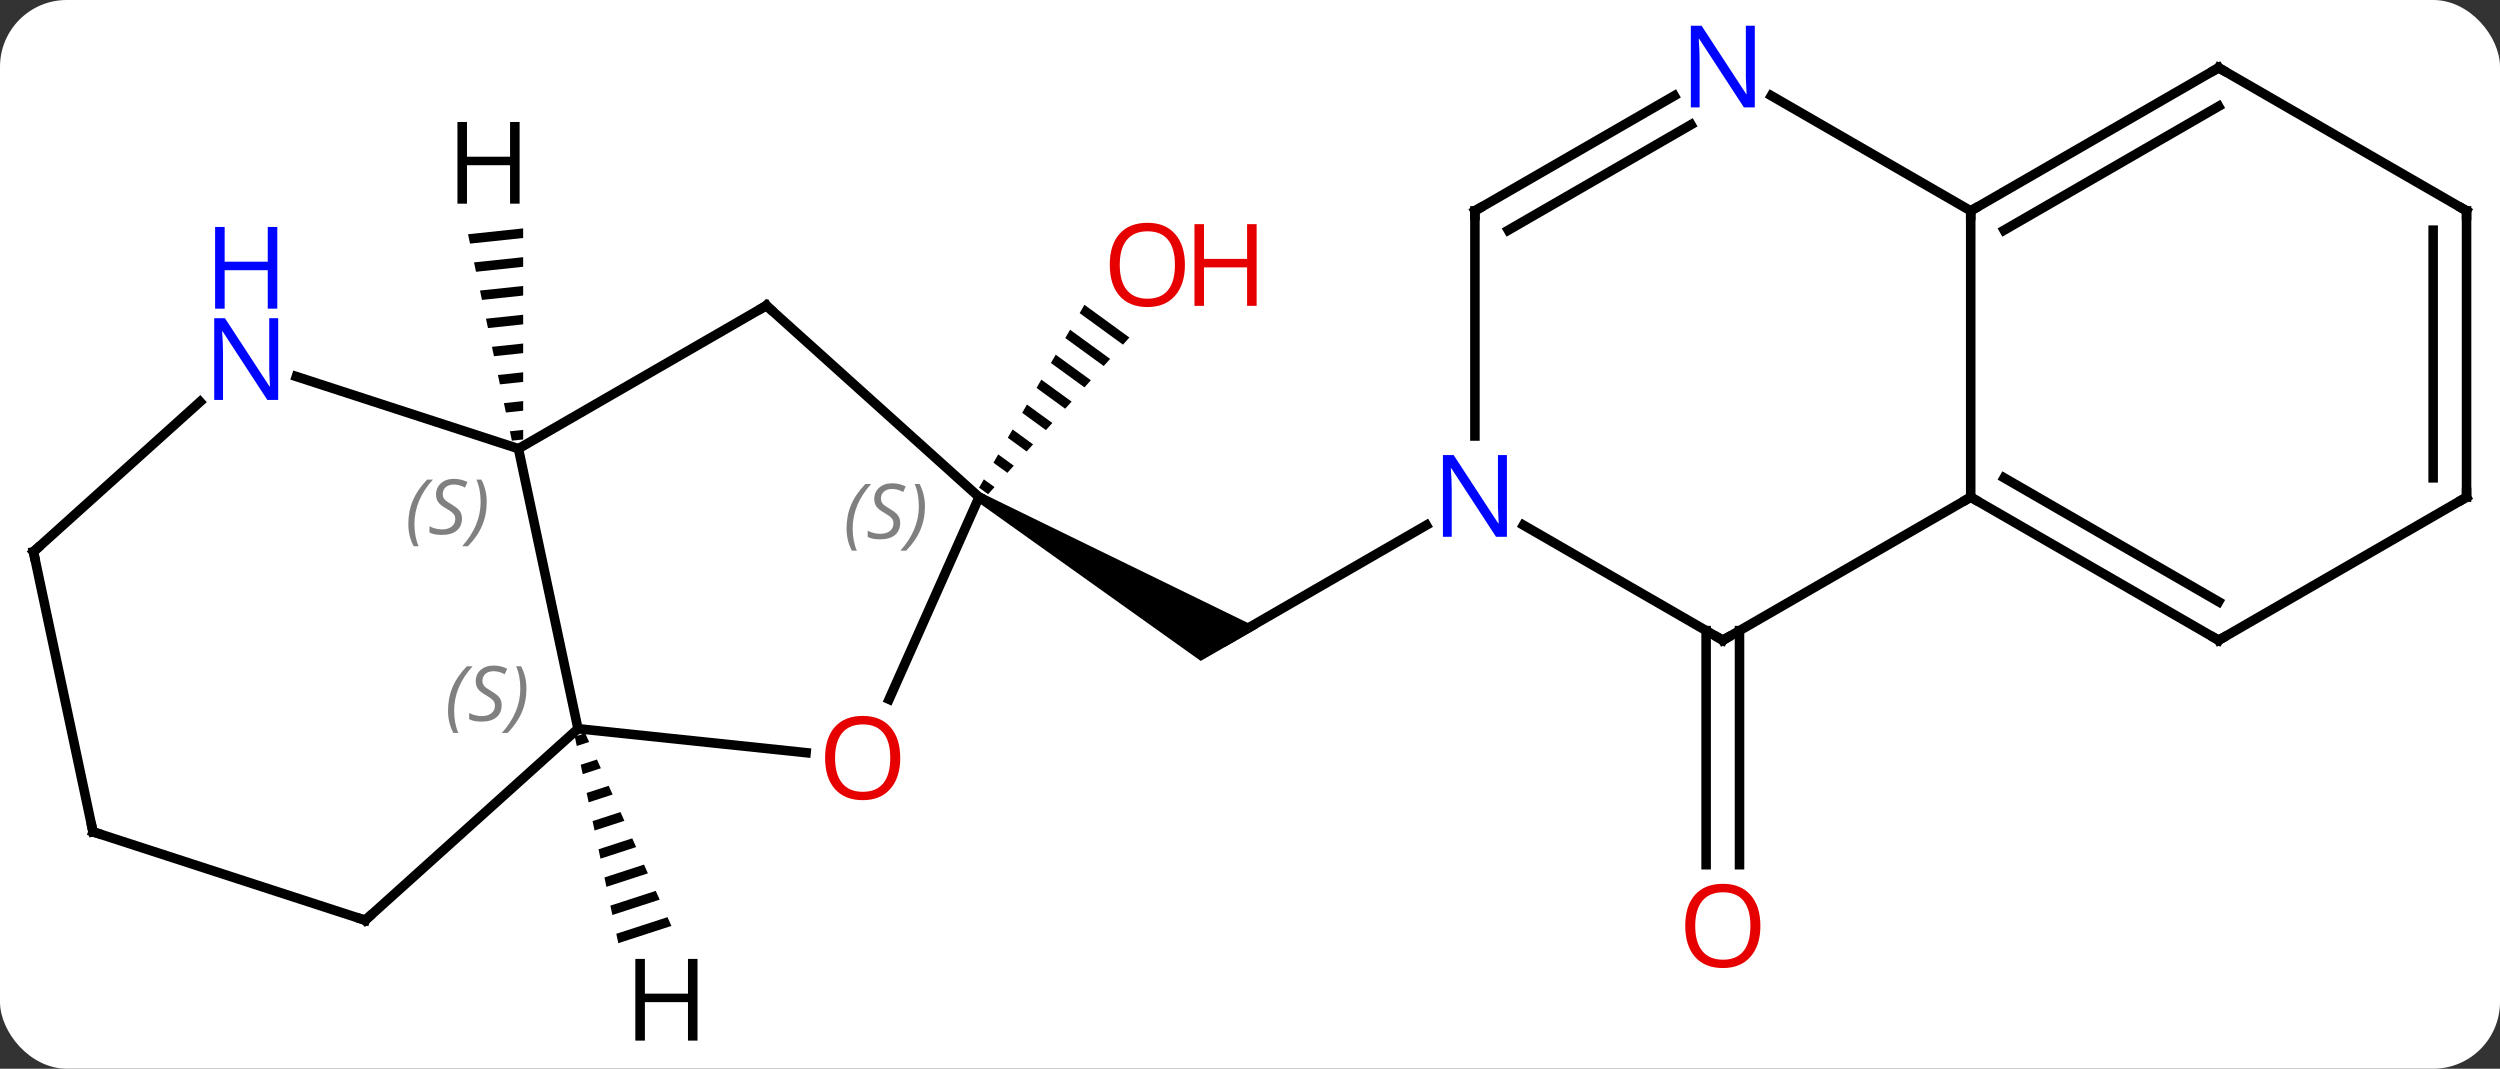 <svg width="262" viewBox="0 0 262 112" style="fill-opacity:1; color-rendering:auto; color-interpolation:auto; text-rendering:auto; stroke:black; stroke-linecap:square; stroke-miterlimit:10; shape-rendering:auto; stroke-opacity:1; fill:black; stroke-dasharray:none; font-weight:normal; stroke-width:1; font-family:'Open Sans'; font-style:normal; stroke-linejoin:miter; font-size:12; stroke-dashoffset:0; image-rendering:auto;" height="112" class="cas-substance-image" xmlns:xlink="http://www.w3.org/1999/xlink" xmlns="http://www.w3.org/2000/svg"><rect x="0" y="0" width="262" height="112" fill="#333333" stroke="none"/><svg class="cas-substance-single-component"><rect y="0" x="0" width="262" stroke="none" ry="7" rx="7" height="112" fill="white" class="cas-substance-group"/><svg y="0" x="0" width="262" viewBox="0 0 262 112" style="fill:black;" height="112" class="cas-substance-single-component-image"><svg><g><g transform="translate(131,56)" style="text-rendering:geometricPrecision; color-rendering:optimizeQuality; color-interpolation:linearRGB; stroke-linecap:butt; image-rendering:optimizeQuality;"><path style="stroke:none;" d="M-28.642 -3.467 L-28.142 -4.333 L0.838 9.801 L-5.162 13.265 Z"/><line y2="-0.965" y1="11.1" x2="18.487" x1="-2.412" style="fill:none;"/><path style="stroke:none;" d="M-17.351 -24.055 L-17.853 -23.184 L-17.853 -23.184 L-13.312 -19.881 L-13.312 -19.881 L-12.639 -20.627 L-12.639 -20.627 L-17.351 -24.055 ZM-18.857 -21.443 L-19.358 -20.572 L-15.331 -17.642 L-15.331 -17.642 L-14.658 -18.388 L-18.857 -21.443 ZM-20.362 -18.83 L-20.864 -17.959 L-17.35 -15.403 L-17.35 -15.403 L-16.677 -16.149 L-16.677 -16.149 L-20.362 -18.83 ZM-21.868 -16.217 L-22.37 -15.346 L-22.37 -15.346 L-19.369 -13.163 L-19.369 -13.163 L-18.696 -13.91 L-21.868 -16.217 ZM-23.374 -13.604 L-23.875 -12.733 L-23.875 -12.733 L-21.389 -10.924 L-20.715 -11.671 L-20.715 -11.671 L-23.374 -13.604 ZM-24.879 -10.992 L-25.381 -10.121 L-25.381 -10.121 L-23.408 -8.685 L-22.735 -9.431 L-22.735 -9.431 L-24.879 -10.992 ZM-26.385 -8.379 L-26.887 -7.508 L-25.427 -6.446 L-24.754 -7.192 L-26.385 -8.379 ZM-27.89 -5.766 L-28.392 -4.895 L-28.392 -4.895 L-27.446 -4.207 L-26.773 -4.953 L-26.773 -4.953 L-27.89 -5.766 Z"/><line y2="10.09" y1="34.623" x2="51.301" x1="51.301" style="fill:none;"/><line y2="10.09" y1="34.623" x2="47.801" x1="47.801" style="fill:none;"/><line y2="20.37" y1="-8.976" x2="-70.428" x1="-76.668" style="fill:none;"/><line y2="-23.976" y1="-8.976" x2="-50.685" x1="-76.668" style="fill:none;"/><line y2="-16.539" y1="-8.976" x2="-99.944" x1="-76.668" style="fill:none;"/><line y2="22.882" y1="20.37" x2="-46.52" x1="-70.428" style="fill:none;"/><line y2="40.443" y1="20.37" x2="-92.724" x1="-70.428" style="fill:none;"/><line y2="-3.9" y1="-23.976" x2="-28.392" x1="-50.685" style="fill:none;"/><line y2="1.827" y1="-13.89" x2="-127.494" x1="-110.036" style="fill:none;"/><line y2="-3.9" y1="17.29" x2="-28.392" x1="-37.826" style="fill:none;"/><line y2="31.173" y1="40.443" x2="-121.257" x1="-92.724" style="fill:none;"/><line y2="31.173" y1="1.827" x2="-121.257" x1="-127.494" style="fill:none;"/><line y2="11.1" y1="-0.965" x2="49.551" x1="28.655" style="fill:none;"/><line y2="-33.9" y1="-10.306" x2="23.571" x1="23.571" style="fill:none;"/><line y2="-3.9" y1="11.1" x2="75.531" x1="49.551" style="fill:none;"/><line y2="-45.965" y1="-33.9" x2="44.467" x1="23.571" style="fill:none;"/><line y2="-42.934" y1="-31.879" x2="46.217" x1="27.071" style="fill:none;"/><line y2="-33.9" y1="-3.9" x2="75.531" x1="75.531" style="fill:none;"/><line y2="11.1" y1="-3.9" x2="101.511" x1="75.531" style="fill:none;"/><line y2="7.059" y1="-5.921" x2="101.511" x1="79.031" style="fill:none;"/><line y2="-33.9" y1="-45.965" x2="75.531" x1="54.635" style="fill:none;"/><line y2="-48.9" y1="-33.9" x2="101.511" x1="75.531" style="fill:none;"/><line y2="-44.859" y1="-31.879" x2="101.511" x1="79.031" style="fill:none;"/><line y2="-3.9" y1="11.1" x2="127.494" x1="101.511" style="fill:none;"/><line y2="-33.9" y1="-48.9" x2="127.494" x1="101.511" style="fill:none;"/><line y2="-33.9" y1="-3.9" x2="127.494" x1="127.494" style="fill:none;"/><line y2="-31.879" y1="-5.921" x2="123.994" x1="123.994" style="fill:none;"/><path style="stroke:none;" d="M-76.174 -32.065 L-81.95 -31.451 L-81.95 -31.451 L-81.741 -30.468 L-81.741 -30.468 L-76.174 -31.059 L-76.174 -32.065 ZM-76.173 -29.048 L-81.323 -28.501 L-81.323 -28.501 L-81.114 -27.518 L-81.114 -27.518 L-76.173 -28.043 L-76.173 -29.048 ZM-76.173 -26.032 L-80.697 -25.551 L-80.488 -24.568 L-80.488 -24.568 L-76.173 -25.026 L-76.173 -26.032 ZM-76.172 -23.015 L-80.07 -22.601 L-79.861 -21.618 L-76.172 -22.01 L-76.172 -22.01 L-76.172 -23.015 ZM-76.172 -19.999 L-79.444 -19.651 L-79.444 -19.651 L-79.235 -18.668 L-79.235 -18.668 L-76.172 -18.993 L-76.172 -19.999 ZM-76.172 -16.982 L-78.817 -16.701 L-78.817 -16.701 L-78.608 -15.718 L-76.172 -15.977 L-76.172 -15.977 L-76.172 -16.982 ZM-76.171 -13.966 L-78.191 -13.751 L-78.191 -13.751 L-77.982 -12.768 L-76.171 -12.96 L-76.171 -13.966 ZM-76.171 -10.949 L-77.564 -10.801 L-77.564 -10.801 L-77.355 -9.818 L-76.171 -9.944 L-76.171 -10.949 Z"/><path style="stroke:none;" d="M-69.672 20.842 L-70.762 21.196 L-70.555 22.18 L-70.555 22.18 L-69.261 21.76 L-69.672 20.842 ZM-68.44 23.596 L-70.14 24.149 L-69.933 25.133 L-68.029 24.513 L-68.44 23.596 ZM-67.208 26.349 L-69.519 27.101 L-69.311 28.085 L-66.797 27.267 L-66.797 27.267 L-67.208 26.349 ZM-65.976 29.103 L-68.897 30.053 L-68.69 31.037 L-65.565 30.021 L-65.565 30.021 L-65.976 29.103 ZM-64.743 31.856 L-68.275 33.005 L-68.068 33.989 L-64.333 32.774 L-64.333 32.774 L-64.743 31.856 ZM-63.511 34.61 L-67.653 35.957 L-67.653 35.957 L-67.446 36.941 L-67.446 36.941 L-63.101 35.528 L-63.101 35.528 L-63.511 34.61 ZM-62.279 37.364 L-67.032 38.909 L-66.824 39.893 L-61.868 38.282 L-62.279 37.364 ZM-61.047 40.117 L-66.41 41.861 L-66.41 41.861 L-66.203 42.846 L-60.636 41.035 L-61.047 40.117 Z"/></g><g transform="translate(131,56)" style="fill:rgb(230,0,0); text-rendering:geometricPrecision; color-rendering:optimizeQuality; image-rendering:optimizeQuality; font-family:'Open Sans'; stroke:rgb(230,0,0); color-interpolation:linearRGB;"><path style="stroke:none;" d="M-6.821 -28.243 Q-6.821 -26.181 -7.86 -25.001 Q-8.899 -23.821 -10.742 -23.821 Q-12.633 -23.821 -13.664 -24.985 Q-14.695 -26.15 -14.695 -28.259 Q-14.695 -30.353 -13.664 -31.501 Q-12.633 -32.65 -10.742 -32.65 Q-8.883 -32.65 -7.852 -31.478 Q-6.821 -30.306 -6.821 -28.243 ZM-13.649 -28.243 Q-13.649 -26.509 -12.906 -25.603 Q-12.164 -24.696 -10.742 -24.696 Q-9.32 -24.696 -8.594 -25.595 Q-7.867 -26.493 -7.867 -28.243 Q-7.867 -29.978 -8.594 -30.868 Q-9.32 -31.759 -10.742 -31.759 Q-12.164 -31.759 -12.906 -30.86 Q-13.649 -29.962 -13.649 -28.243 Z"/><path style="stroke:none;" d="M0.695 -23.946 L-0.305 -23.946 L-0.305 -27.978 L-4.821 -27.978 L-4.821 -23.946 L-5.821 -23.946 L-5.821 -32.509 L-4.821 -32.509 L-4.821 -28.868 L-0.305 -28.868 L-0.305 -32.509 L0.695 -32.509 L0.695 -23.946 Z"/><path style="stroke:none;" d="M53.489 41.03 Q53.489 43.092 52.449 44.272 Q51.41 45.452 49.567 45.452 Q47.676 45.452 46.645 44.288 Q45.614 43.123 45.614 41.014 Q45.614 38.92 46.645 37.772 Q47.676 36.623 49.567 36.623 Q51.426 36.623 52.457 37.795 Q53.489 38.967 53.489 41.03 ZM46.66 41.03 Q46.66 42.764 47.403 43.67 Q48.145 44.577 49.567 44.577 Q50.989 44.577 51.715 43.678 Q52.442 42.78 52.442 41.03 Q52.442 39.295 51.715 38.405 Q50.989 37.514 49.567 37.514 Q48.145 37.514 47.403 38.413 Q46.66 39.311 46.66 41.03 Z"/></g><g transform="translate(131,56)" style="font-size:8.4px; fill:gray; text-rendering:geometricPrecision; image-rendering:optimizeQuality; color-rendering:optimizeQuality; font-family:'Open Sans'; font-style:italic; stroke:gray; color-interpolation:linearRGB;"><path style="stroke:none;" d="M-88.208 -1.081 Q-88.208 -2.409 -87.739 -3.534 Q-87.27 -4.659 -86.239 -5.737 L-85.63 -5.737 Q-86.598 -4.675 -87.083 -3.503 Q-87.567 -2.331 -87.567 -1.097 Q-87.567 0.231 -87.13 1.247 L-87.645 1.247 Q-88.208 0.216 -88.208 -1.081 ZM-82.585 -1.675 Q-82.585 -0.847 -83.132 -0.394 Q-83.679 0.059 -84.679 0.059 Q-85.085 0.059 -85.398 0.005 Q-85.71 -0.05 -85.991 -0.191 L-85.991 -0.847 Q-85.366 -0.519 -84.663 -0.519 Q-84.038 -0.519 -83.663 -0.816 Q-83.288 -1.113 -83.288 -1.628 Q-83.288 -1.941 -83.491 -2.167 Q-83.695 -2.394 -84.257 -2.722 Q-84.851 -3.05 -85.077 -3.378 Q-85.304 -3.706 -85.304 -4.159 Q-85.304 -4.894 -84.788 -5.355 Q-84.273 -5.816 -83.429 -5.816 Q-83.054 -5.816 -82.718 -5.737 Q-82.382 -5.659 -82.007 -5.487 L-82.273 -4.894 Q-82.523 -5.05 -82.843 -5.136 Q-83.163 -5.222 -83.429 -5.222 Q-83.96 -5.222 -84.281 -4.949 Q-84.601 -4.675 -84.601 -4.206 Q-84.601 -4.003 -84.531 -3.855 Q-84.46 -3.706 -84.32 -3.574 Q-84.179 -3.441 -83.757 -3.191 Q-83.195 -2.847 -82.991 -2.652 Q-82.788 -2.456 -82.687 -2.222 Q-82.585 -1.988 -82.585 -1.675 ZM-79.991 -3.394 Q-79.991 -2.066 -80.467 -0.933 Q-80.944 0.2 -81.959 1.247 L-82.569 1.247 Q-80.631 -0.909 -80.631 -3.394 Q-80.631 -4.722 -81.069 -5.737 L-80.553 -5.737 Q-79.991 -4.675 -79.991 -3.394 Z"/><path style="stroke:none;" d="M-84.047 18.483 Q-84.047 17.155 -83.578 16.03 Q-83.11 14.905 -82.078 13.827 L-81.469 13.827 Q-82.438 14.889 -82.922 16.061 Q-83.406 17.233 -83.406 18.467 Q-83.406 19.796 -82.969 20.811 L-83.485 20.811 Q-84.047 19.78 -84.047 18.483 ZM-78.425 17.889 Q-78.425 18.717 -78.971 19.171 Q-79.518 19.624 -80.518 19.624 Q-80.925 19.624 -81.237 19.569 Q-81.55 19.514 -81.831 19.374 L-81.831 18.717 Q-81.206 19.046 -80.503 19.046 Q-79.878 19.046 -79.503 18.749 Q-79.128 18.452 -79.128 17.936 Q-79.128 17.624 -79.331 17.397 Q-79.534 17.171 -80.096 16.842 Q-80.69 16.514 -80.917 16.186 Q-81.143 15.858 -81.143 15.405 Q-81.143 14.671 -80.628 14.21 Q-80.112 13.749 -79.268 13.749 Q-78.893 13.749 -78.557 13.827 Q-78.221 13.905 -77.846 14.077 L-78.112 14.671 Q-78.362 14.514 -78.682 14.428 Q-79.003 14.342 -79.268 14.342 Q-79.8 14.342 -80.12 14.616 Q-80.44 14.889 -80.44 15.358 Q-80.44 15.561 -80.37 15.71 Q-80.3 15.858 -80.159 15.991 Q-80.018 16.124 -79.596 16.374 Q-79.034 16.717 -78.831 16.913 Q-78.628 17.108 -78.526 17.342 Q-78.425 17.577 -78.425 17.889 ZM-75.83 16.171 Q-75.83 17.499 -76.307 18.631 Q-76.783 19.764 -77.799 20.811 L-78.408 20.811 Q-76.471 18.655 -76.471 16.171 Q-76.471 14.842 -76.908 13.827 L-76.393 13.827 Q-75.83 14.889 -75.83 16.171 Z"/></g><g transform="translate(131,56)" style="stroke-linecap:butt; font-size:8.4px; text-rendering:geometricPrecision; image-rendering:optimizeQuality; color-rendering:optimizeQuality; font-family:'Open Sans'; font-style:italic; color-interpolation:linearRGB; stroke-miterlimit:5;"><path style="fill:none;" d="M-51.118 -23.726 L-50.685 -23.976 L-50.313 -23.641"/></g><g transform="translate(131,56)" style="stroke-linecap:butt; fill:rgb(0,5,255); text-rendering:geometricPrecision; color-rendering:optimizeQuality; image-rendering:optimizeQuality; font-family:'Open Sans'; stroke:rgb(0,5,255); color-interpolation:linearRGB; stroke-miterlimit:5;"><path style="stroke:none;" d="M-101.846 -14.09 L-102.987 -14.09 L-107.675 -21.277 L-107.721 -21.277 Q-107.628 -20.012 -107.628 -18.965 L-107.628 -14.09 L-108.55 -14.09 L-108.55 -22.652 L-107.425 -22.652 L-102.753 -15.496 L-102.706 -15.496 Q-102.706 -15.652 -102.753 -16.512 Q-102.8 -17.371 -102.784 -17.746 L-102.784 -22.652 L-101.846 -22.652 L-101.846 -14.09 Z"/><path style="stroke:none;" d="M-101.94 -23.652 L-102.94 -23.652 L-102.94 -27.683 L-107.456 -27.683 L-107.456 -23.652 L-108.456 -23.652 L-108.456 -32.215 L-107.456 -32.215 L-107.456 -28.574 L-102.94 -28.574 L-102.94 -32.215 L-101.94 -32.215 L-101.94 -23.652 Z"/><path style="fill:rgb(230,0,0); stroke:none;" d="M-36.656 23.435 Q-36.656 25.497 -37.695 26.677 Q-38.734 27.857 -40.577 27.857 Q-42.468 27.857 -43.499 26.692 Q-44.531 25.528 -44.531 23.419 Q-44.531 21.325 -43.499 20.177 Q-42.468 19.028 -40.577 19.028 Q-38.718 19.028 -37.687 20.2 Q-36.656 21.372 -36.656 23.435 ZM-43.484 23.435 Q-43.484 25.169 -42.741 26.075 Q-41.999 26.982 -40.577 26.982 Q-39.156 26.982 -38.429 26.083 Q-37.702 25.185 -37.702 23.435 Q-37.702 21.7 -38.429 20.81 Q-39.156 19.919 -40.577 19.919 Q-41.999 19.919 -42.741 20.817 Q-43.484 21.716 -43.484 23.435 Z"/><path style="fill:none; stroke:black;" d="M-92.352 40.108 L-92.724 40.443 L-93.2 40.288"/></g><g transform="translate(131,56)" style="stroke-linecap:butt; font-size:8.4px; fill:gray; text-rendering:geometricPrecision; image-rendering:optimizeQuality; color-rendering:optimizeQuality; font-family:'Open Sans'; font-style:italic; stroke:gray; color-interpolation:linearRGB; stroke-miterlimit:5;"><path style="stroke:none;" d="M-42.282 -0.618 Q-42.282 -1.946 -41.813 -3.071 Q-41.345 -4.196 -40.313 -5.274 L-39.704 -5.274 Q-40.673 -4.212 -41.157 -3.04 Q-41.641 -1.868 -41.641 -0.634 Q-41.641 0.694 -41.204 1.71 L-41.72 1.71 Q-42.282 0.679 -42.282 -0.618 ZM-36.66 -1.212 Q-36.66 -0.384 -37.206 0.069 Q-37.753 0.522 -38.753 0.522 Q-39.16 0.522 -39.472 0.468 Q-39.785 0.413 -40.066 0.273 L-40.066 -0.384 Q-39.441 -0.056 -38.738 -0.056 Q-38.113 -0.056 -37.738 -0.352 Q-37.363 -0.649 -37.363 -1.165 Q-37.363 -1.478 -37.566 -1.704 Q-37.769 -1.931 -38.331 -2.259 Q-38.925 -2.587 -39.152 -2.915 Q-39.378 -3.243 -39.378 -3.696 Q-39.378 -4.431 -38.863 -4.891 Q-38.347 -5.353 -37.503 -5.353 Q-37.128 -5.353 -36.792 -5.274 Q-36.456 -5.196 -36.081 -5.024 L-36.347 -4.431 Q-36.597 -4.587 -36.917 -4.673 Q-37.238 -4.759 -37.503 -4.759 Q-38.035 -4.759 -38.355 -4.485 Q-38.675 -4.212 -38.675 -3.743 Q-38.675 -3.54 -38.605 -3.392 Q-38.535 -3.243 -38.394 -3.11 Q-38.253 -2.978 -37.831 -2.728 Q-37.269 -2.384 -37.066 -2.188 Q-36.863 -1.993 -36.761 -1.759 Q-36.66 -1.524 -36.66 -1.212 ZM-34.065 -2.931 Q-34.065 -1.603 -34.542 -0.47 Q-35.018 0.663 -36.034 1.71 L-36.643 1.71 Q-34.706 -0.446 -34.706 -2.931 Q-34.706 -4.259 -35.143 -5.274 L-34.627 -5.274 Q-34.065 -4.212 -34.065 -2.931 Z"/><path style="fill:none; stroke:black;" d="M-127.122 1.492 L-127.494 1.827 L-127.39 2.316"/><path style="fill:none; stroke:black;" d="M-120.781 31.328 L-121.257 31.173 L-121.361 30.684"/></g><g transform="translate(131,56)" style="stroke-linecap:butt; fill:rgb(0,5,255); text-rendering:geometricPrecision; color-rendering:optimizeQuality; image-rendering:optimizeQuality; font-family:'Open Sans'; stroke:rgb(0,5,255); color-interpolation:linearRGB; stroke-miterlimit:5;"><path style="stroke:none;" d="M26.923 0.256 L25.782 0.256 L21.094 -6.931 L21.048 -6.931 Q21.141 -5.666 21.141 -4.619 L21.141 0.256 L20.219 0.256 L20.219 -8.306 L21.344 -8.306 L26.016 -1.15 L26.063 -1.15 Q26.063 -1.306 26.016 -2.166 Q25.969 -3.025 25.985 -3.4 L25.985 -8.306 L26.923 -8.306 L26.923 0.256 Z"/><path style="fill:none; stroke:black;" d="M49.118 10.85 L49.551 11.1 L49.984 10.85"/><path style="fill:none; stroke:black;" d="M23.571 -33.4 L23.571 -33.9 L24.004 -34.15"/><path style="fill:none; stroke:black;" d="M75.964 -3.65 L75.531 -3.9 L75.098 -3.65"/><path style="stroke:none;" d="M52.903 -44.744 L51.762 -44.744 L47.074 -51.931 L47.028 -51.931 Q47.121 -50.666 47.121 -49.619 L47.121 -44.744 L46.199 -44.744 L46.199 -53.306 L47.324 -53.306 L51.996 -46.15 L52.043 -46.15 Q52.043 -46.306 51.996 -47.166 Q51.949 -48.025 51.965 -48.4 L51.965 -53.306 L52.903 -53.306 L52.903 -44.744 Z"/><path style="fill:none; stroke:black;" d="M75.964 -34.15 L75.531 -33.9 L75.531 -33.4"/><path style="fill:none; stroke:black;" d="M101.078 10.85 L101.511 11.1 L101.944 10.85"/><path style="fill:none; stroke:black;" d="M101.078 -48.65 L101.511 -48.9 L101.944 -48.65"/><path style="fill:none; stroke:black;" d="M127.061 -3.65 L127.494 -3.9 L127.494 -4.4"/><path style="fill:none; stroke:black;" d="M127.061 -34.15 L127.494 -33.9 L127.494 -33.4"/><path style="fill:black; stroke:none;" d="M-76.545 -34.655 L-77.545 -34.655 L-77.545 -38.686 L-82.061 -38.686 L-82.061 -34.655 L-83.061 -34.655 L-83.061 -43.217 L-82.061 -43.217 L-82.061 -39.577 L-77.545 -39.577 L-77.545 -43.217 L-76.545 -43.217 L-76.545 -34.655 Z"/><path style="fill:black; stroke:none;" d="M-57.9 53.056 L-58.9 53.056 L-58.9 49.025 L-63.416 49.025 L-63.416 53.056 L-64.416 53.056 L-64.416 44.494 L-63.416 44.494 L-63.416 48.134 L-58.9 48.134 L-58.9 44.494 L-57.9 44.494 L-57.9 53.056 Z"/></g></g></svg></svg></svg></svg>